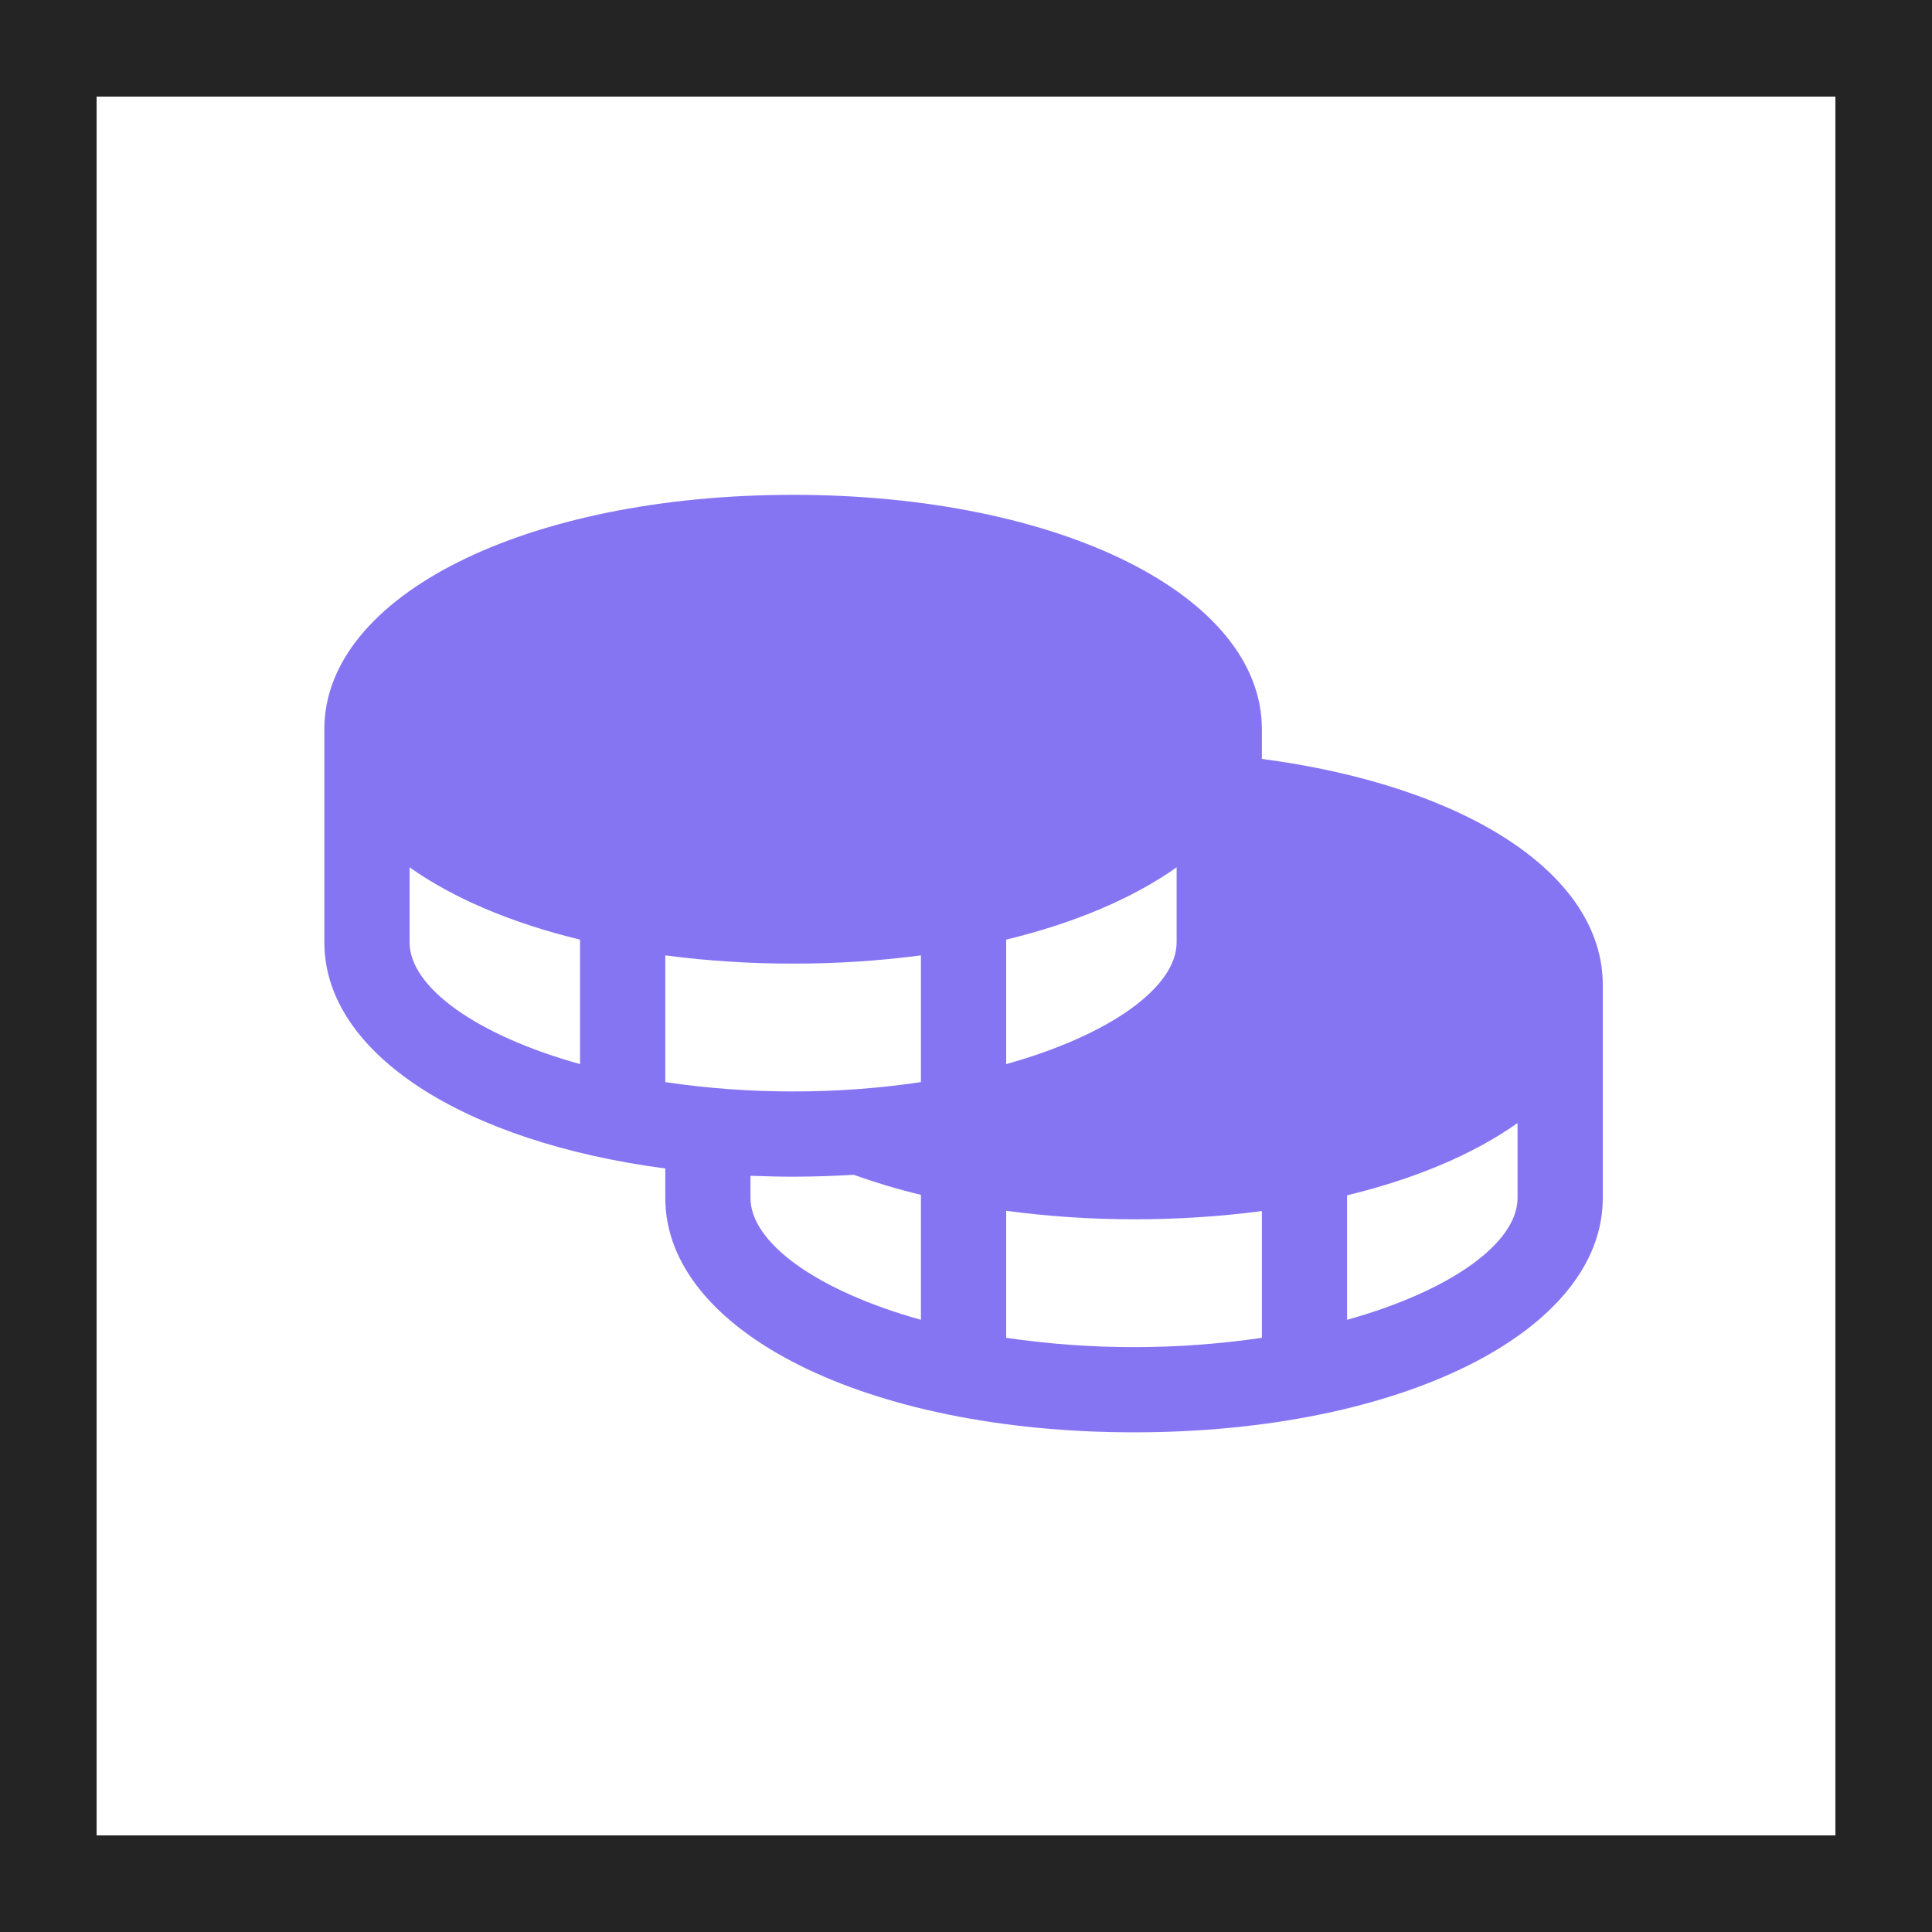 <svg width="40" height="40" viewBox="0 0 40 40" fill="none" xmlns="http://www.w3.org/2000/svg">
<rect x="0" y="0" width="40" height="40" fill="#333333" stroke="none"/>
<rect x="1" y="1" width="38" height="38" fill="white"/>
<rect x="1" y="1" width="38" height="38" stroke="#242424" stroke-width="2"/>
<path d="M26.126 15.712V15.098C26.126 12.332 21.954 10.245 16.421 10.245C10.887 10.245 6.715 12.332 6.715 15.098V19.509C6.715 21.813 9.61 23.644 13.774 24.192V24.803C13.774 27.569 17.946 29.655 23.479 29.655C29.012 29.655 33.184 27.569 33.184 24.803V20.392C33.184 18.108 30.381 16.276 26.126 15.712ZM12.009 22.031C9.849 21.428 8.48 20.434 8.48 19.509V17.957C9.38 18.595 10.585 19.109 12.009 19.454V22.031ZM20.832 19.454C22.256 19.109 23.461 18.595 24.361 17.957V19.509C24.361 20.434 22.992 21.428 20.832 22.031V19.454ZM19.067 27.325C16.907 26.722 15.538 25.728 15.538 24.803V24.343C15.828 24.354 16.122 24.362 16.421 24.362C16.849 24.362 17.266 24.347 17.677 24.323C18.133 24.486 18.597 24.625 19.067 24.738V27.325ZM19.067 22.404C18.191 22.534 17.306 22.598 16.421 22.597C15.535 22.598 14.65 22.534 13.774 22.404V19.78C14.651 19.895 15.536 19.952 16.421 19.95C17.306 19.952 18.19 19.895 19.067 19.78V22.404ZM26.126 27.698C24.37 27.955 22.587 27.955 20.832 27.698V25.068C21.709 25.186 22.594 25.244 23.479 25.244C24.364 25.245 25.248 25.189 26.126 25.074V27.698ZM31.419 24.803C31.419 25.728 30.051 26.722 27.89 27.325V24.748C29.314 24.403 30.52 23.889 31.419 23.251V24.803Z" fill="#8675F2"/>
</svg>
